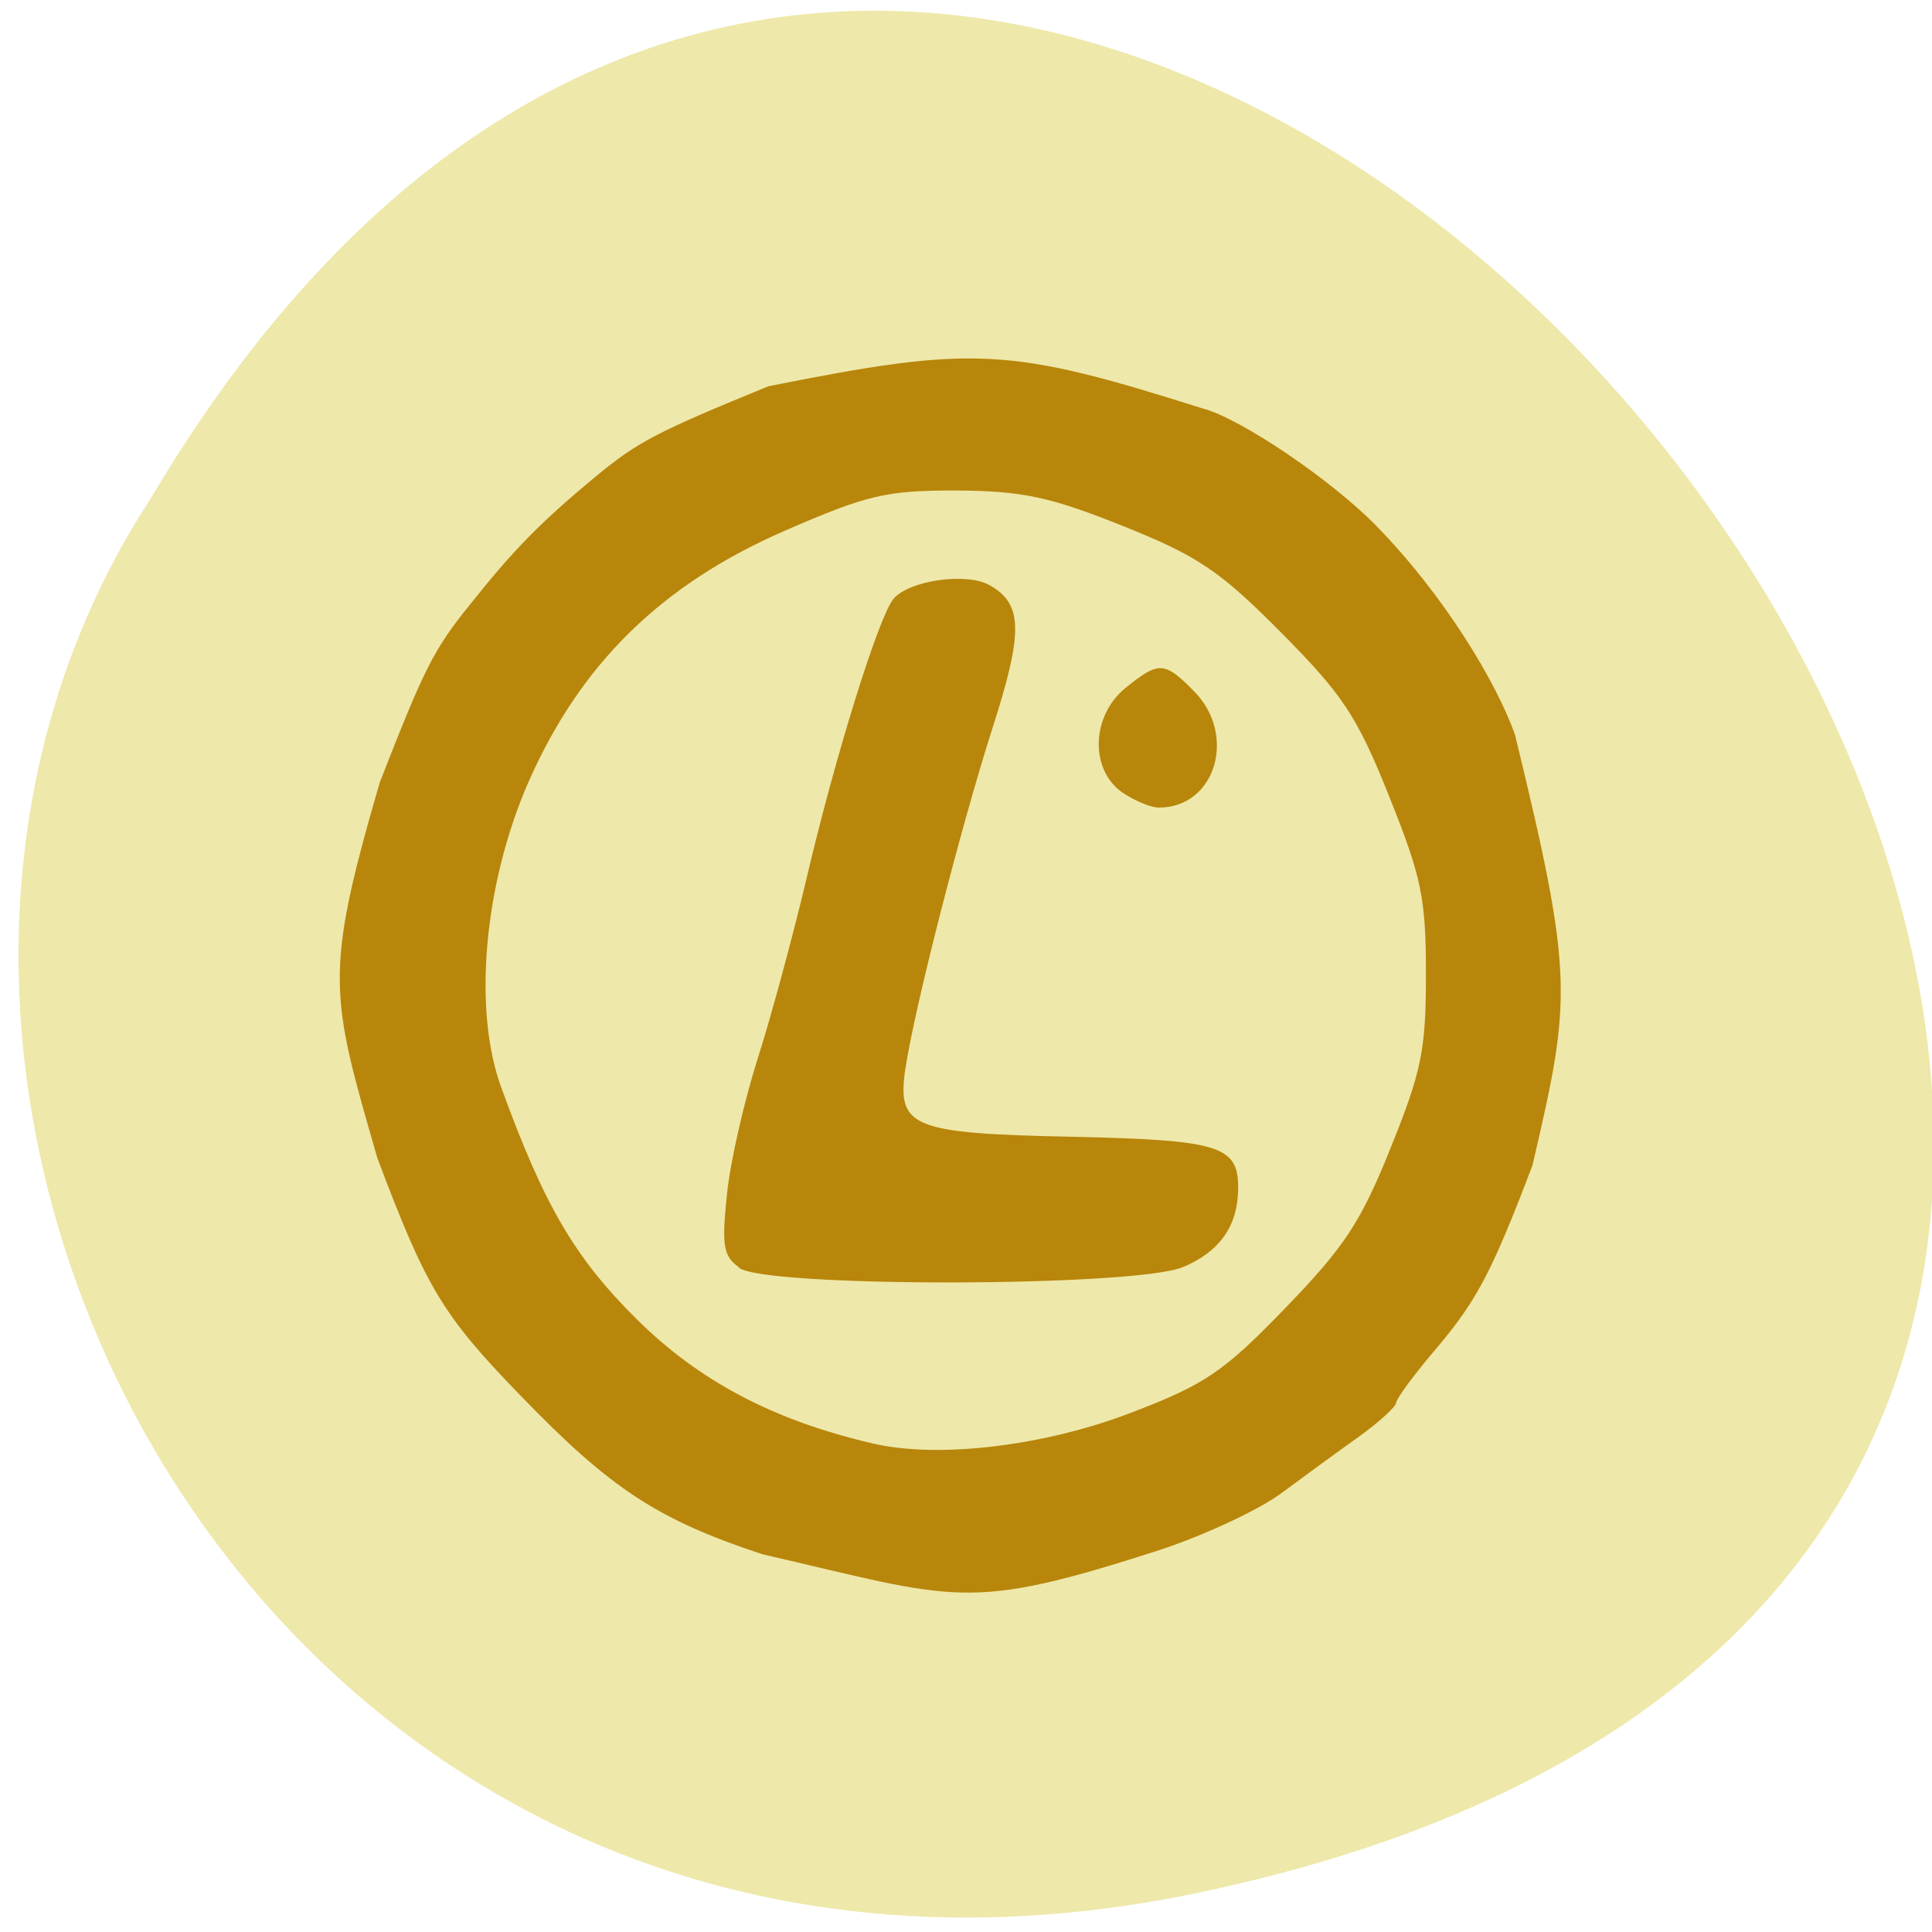 
<svg xmlns="http://www.w3.org/2000/svg" xmlns:xlink="http://www.w3.org/1999/xlink" width="16px" height="16px" viewBox="0 0 16 16" version="1.1">
<g id="surface1">
<path style=" stroke:none;fill-rule:nonzero;fill:rgb(93.333%,90.98%,66.667%);fill-opacity:1;" d="M 9.898 15.68 C 24.766 12.594 8.805 -8.613 1.25 4.125 C -1.988 9.074 2.254 17.266 9.898 15.68 Z M 9.898 15.68 "/>
<path style=" stroke:none;fill-rule:nonzero;fill:rgb(72.157%,52.549%,4.314%);fill-opacity:1;" d="M 6.312 12.871 C 5.449 12.586 5.059 12.332 4.312 11.559 C 3.664 10.891 3.531 10.668 3.125 9.59 C 2.734 8.234 2.68 8.078 3.145 6.48 C 3.512 5.539 3.59 5.383 3.879 5.023 C 4.258 4.547 4.465 4.336 4.93 3.949 C 5.285 3.656 5.438 3.578 6.363 3.199 C 8.066 2.859 8.355 2.875 9.961 3.383 C 10.266 3.461 11.02 3.969 11.395 4.352 C 11.965 4.934 12.395 5.656 12.547 6.086 C 13.039 8.109 13.012 8.27 12.691 9.652 C 12.363 10.512 12.238 10.758 11.914 11.145 C 11.719 11.371 11.562 11.586 11.562 11.617 C 11.562 11.648 11.426 11.773 11.258 11.895 C 11.086 12.016 10.801 12.227 10.621 12.359 C 10.441 12.496 9.984 12.711 9.605 12.836 C 7.996 13.355 7.938 13.246 6.312 12.871 Z M 9.379 11.695 C 9.98 11.465 10.137 11.359 10.645 10.832 C 11.133 10.328 11.27 10.121 11.516 9.508 C 11.773 8.871 11.809 8.699 11.809 8.07 C 11.809 7.434 11.773 7.266 11.504 6.594 C 11.238 5.93 11.121 5.754 10.609 5.238 C 10.102 4.727 9.922 4.605 9.297 4.355 C 8.691 4.113 8.469 4.066 7.918 4.062 C 7.332 4.062 7.184 4.098 6.5 4.395 C 5.477 4.84 4.805 5.5 4.375 6.48 C 4.008 7.32 3.914 8.363 4.152 9.008 C 4.504 9.977 4.758 10.414 5.27 10.922 C 5.785 11.434 6.402 11.762 7.223 11.953 C 7.766 12.082 8.652 11.977 9.379 11.695 Z M 6.121 10.496 C 5.988 10.402 5.977 10.312 6.02 9.895 C 6.047 9.621 6.164 9.117 6.273 8.773 C 6.383 8.43 6.566 7.754 6.68 7.273 C 6.914 6.273 7.273 5.117 7.398 4.961 C 7.523 4.809 7.996 4.738 8.191 4.844 C 8.473 5 8.477 5.23 8.215 6.043 C 7.957 6.852 7.57 8.359 7.496 8.863 C 7.43 9.336 7.555 9.387 8.875 9.414 C 10.098 9.441 10.254 9.488 10.254 9.836 C 10.254 10.148 10.105 10.363 9.801 10.492 C 9.41 10.66 6.34 10.664 6.121 10.5 Z M 9.289 6.559 C 9.023 6.367 9.039 5.922 9.324 5.695 C 9.598 5.473 9.645 5.477 9.891 5.727 C 10.246 6.09 10.066 6.688 9.598 6.688 C 9.527 6.688 9.391 6.629 9.289 6.559 Z M 9.289 6.559 "/>
</g>
</svg>

